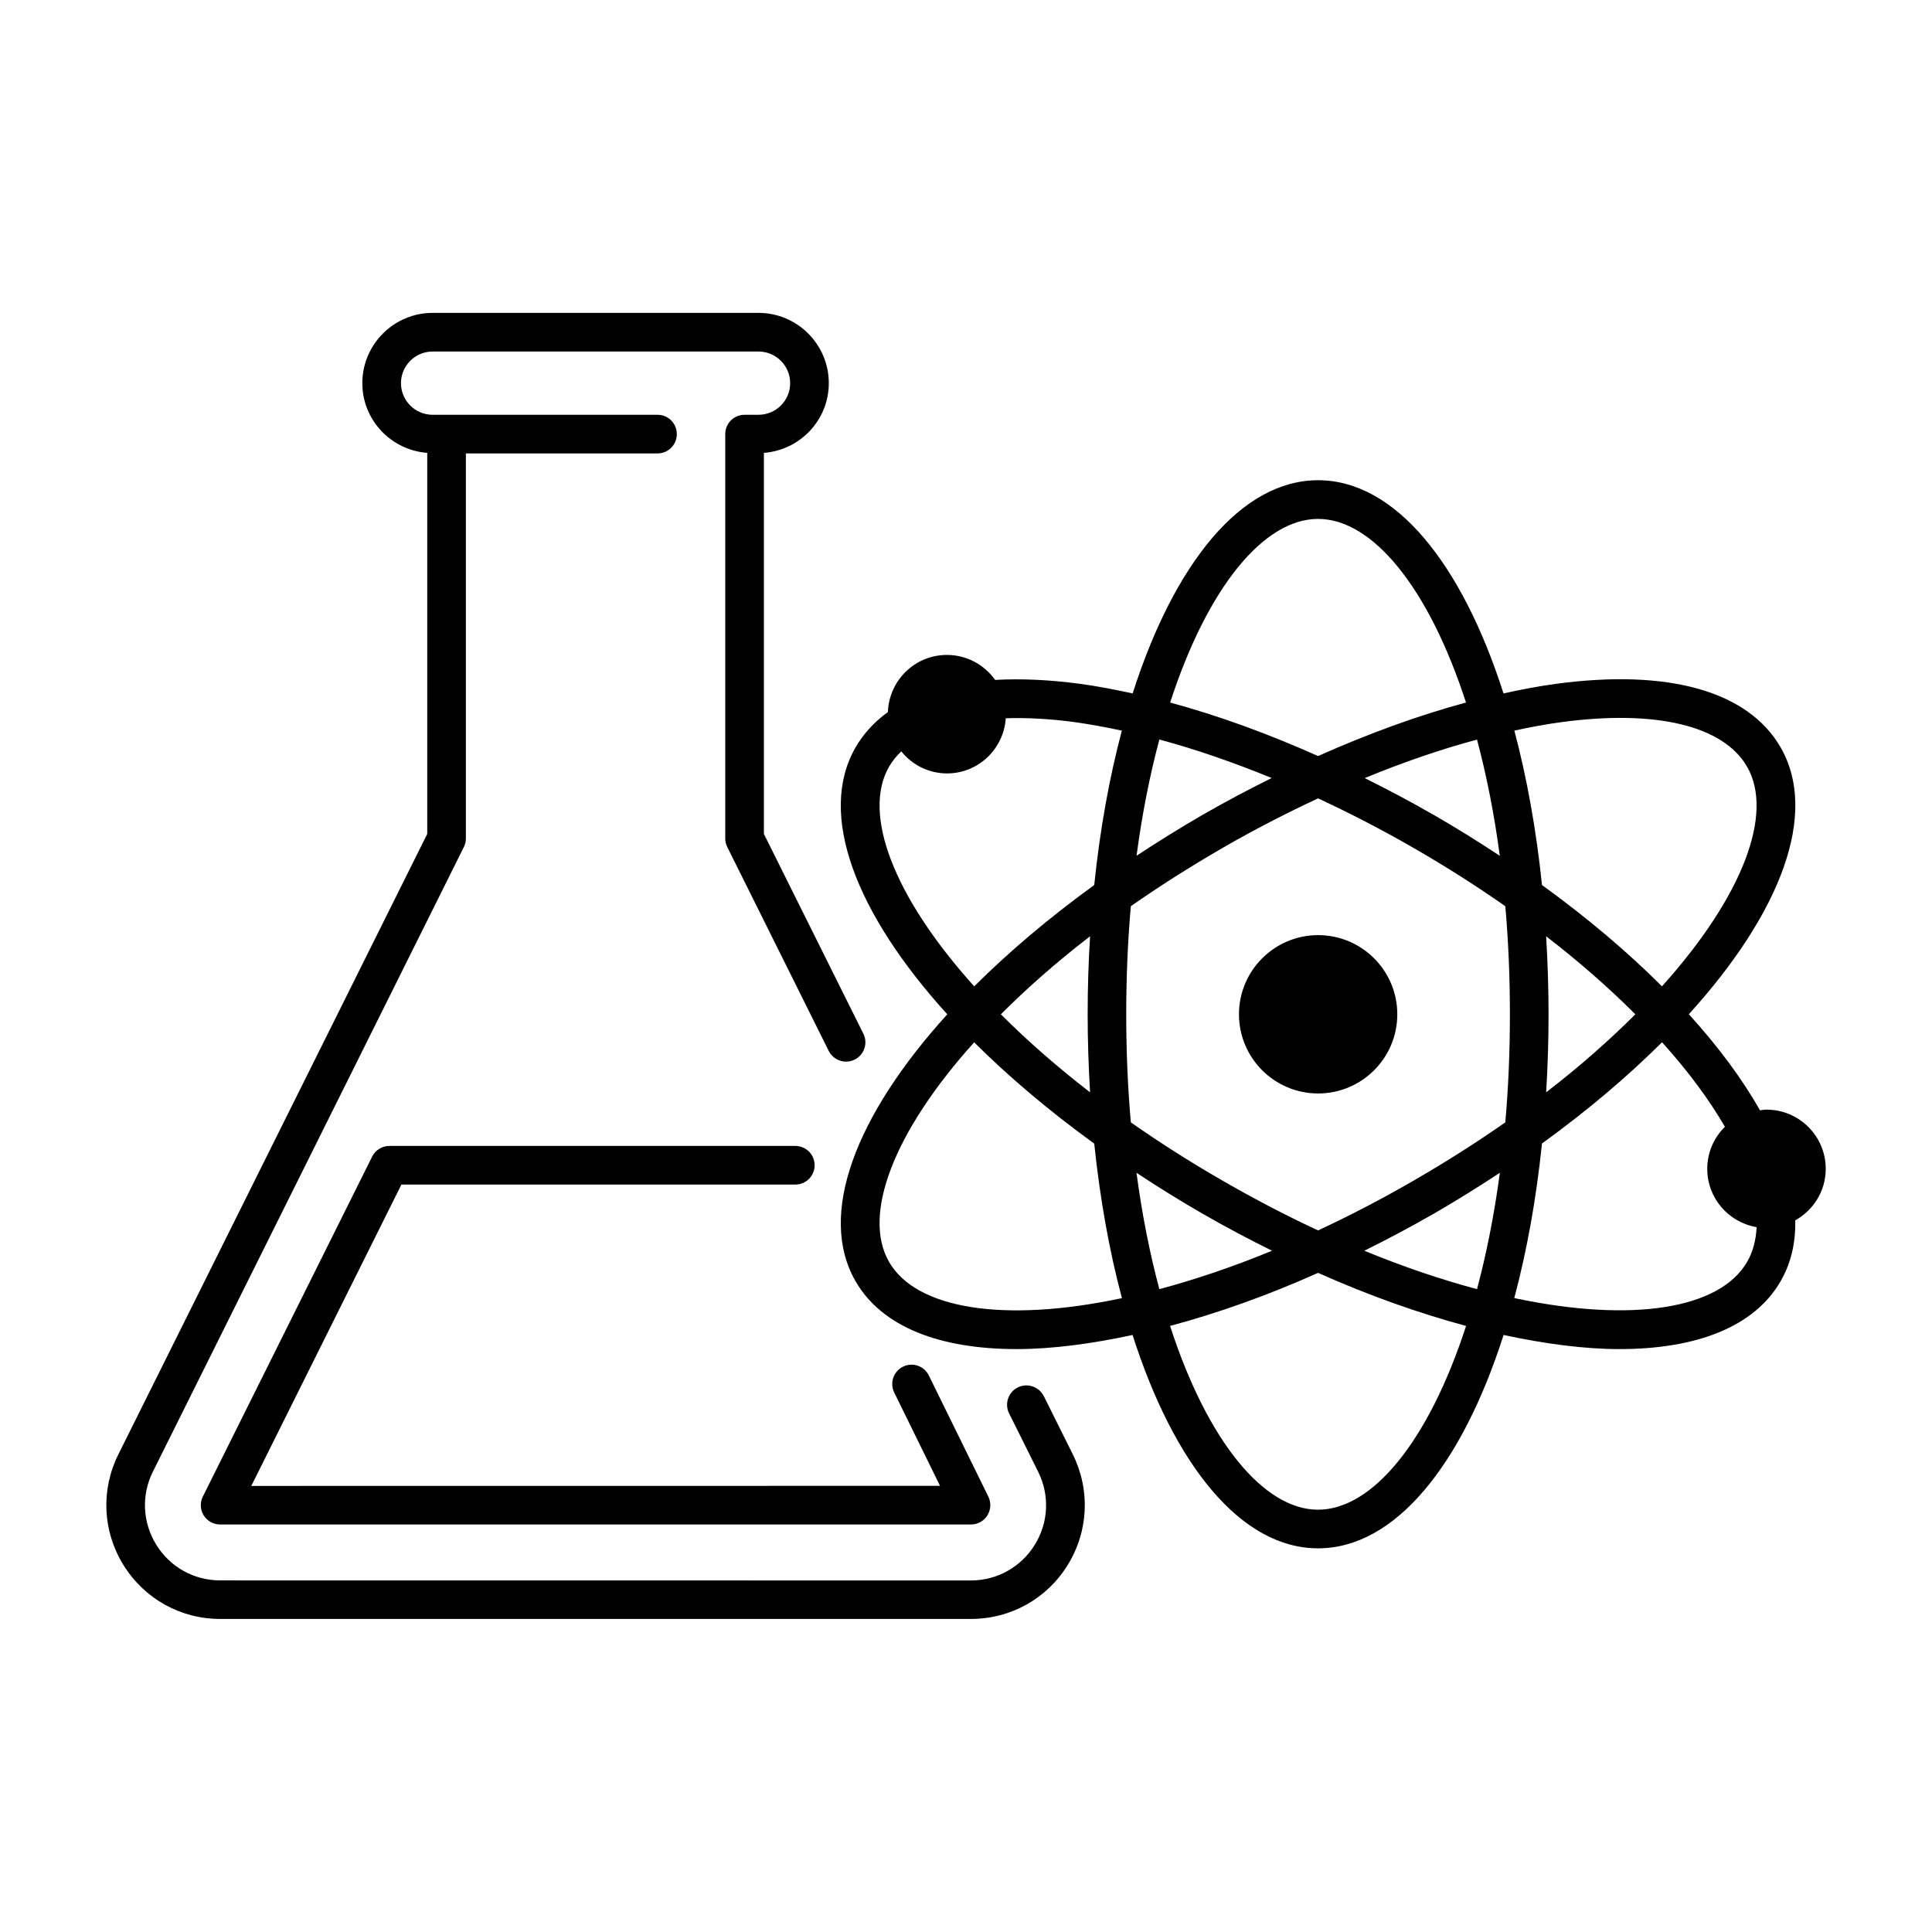 <?xml version="1.0" encoding="UTF-8"?>
<svg width="1200pt" height="1200pt" version="1.1" viewBox="0 0 1200 1200" xmlns="http://www.w3.org/2000/svg">
 <path d="m867.89 630c0 27.141-22.031 49.172-49.172 49.172s-49.172-22.031-49.172-49.172 22.031-49.172 49.172-49.172 49.172 22.031 49.172 49.172zm247.18 128.02c0.281 13.875-2.625 26.578-9.141 37.828-16.359 28.359-52.312 42.094-100.03 42.094-21.703 0-46.078-3.188-72-8.766-25.875 80.953-67.453 132.52-115.22 132.52s-89.344-51.562-115.22-132.52c-25.875 5.578-50.25 8.766-72 8.766-47.766 0-83.672-13.734-100.03-42.094-23.859-41.297-0.047-103.03 56.953-165.84-57.047-62.812-80.812-124.5-56.953-165.84 4.969-8.578 11.719-15.844 20.062-21.891 0.703-19.688 16.781-35.484 36.656-35.484 12.375 0 23.25 6.141 29.953 15.516 15.938-0.891 33.562-0.141 52.781 2.438 10.547 1.406 21.516 3.562 32.625 5.953 25.875-80.859 67.453-132.42 115.17-132.42s89.297 51.516 115.17 132.42c11.109-2.438 22.031-4.547 32.625-5.953 69.844-9.422 119.34 4.547 139.45 39.375 23.859 41.297 0.047 103.03-56.953 165.84 18.375 20.203 33.234 40.312 44.203 59.672 1.312-0.141 2.625-0.422 4.031-0.422 20.297 0 36.797 16.453 36.797 36.797 0 13.781-7.688 25.688-18.938 31.969zm-174.47-304.22c7.734 29.156 13.594 61.406 17.156 95.906 28.172 20.391 53.203 41.625 74.531 62.906 50.391-56.016 69.609-107.39 52.828-136.45-14.719-25.5-56.812-35.531-115.45-27.609-9.422 1.266-19.219 3.094-29.109 5.25zm-5.625 243.32c1.875-21.328 2.859-43.734 2.859-67.125 0-23.391-0.984-45.797-2.859-67.125-17.531-12.281-36.422-24.375-56.719-36.047-19.781-11.438-39.75-21.703-59.578-30.938-19.828 9.234-39.797 19.5-59.578 30.938-20.25 11.719-39.188 23.766-56.719 36.047-1.875 21.328-2.859 43.734-2.859 67.125 0 23.391 0.984 45.797 2.859 67.125 17.531 12.281 36.422 24.375 56.719 36.047 20.25 11.719 40.172 22.031 59.578 31.078 19.406-9.047 39.328-19.359 59.578-31.078s39.188-23.766 56.719-36.047zm-44.672 56.859c-14.391 8.297-28.688 15.797-42.891 22.875 24.562 10.125 47.953 17.953 69.984 23.859 5.859-21.938 10.688-46.125 14.203-72.281-13.219 8.719-26.953 17.25-41.25 25.547zm-143.16 0c-14.297-8.25-28.031-16.781-41.25-25.547 3.469 26.156 8.344 50.344 14.203 72.281 22.031-5.906 45.422-13.734 69.984-23.859-14.25-7.078-28.547-14.578-42.891-22.875zm-71.578-123.98c0-16.5 0.516-32.672 1.5-48.469-20.953 16.125-39.328 32.391-55.406 48.469 16.078 16.078 34.5 32.344 55.406 48.469-0.938-15.797-1.5-31.969-1.5-48.469zm71.578-123.98c14.156-8.156 28.406-15.656 42.703-22.781-23.812-9.75-47.203-17.859-69.75-23.906-5.859 21.938-10.688 46.031-14.156 72.188 13.219-8.719 26.953-17.25 41.25-25.547zm143.16 0c14.297 8.25 28.031 16.781 41.25 25.547-3.469-26.156-8.297-50.25-14.156-72.188-22.547 6.047-45.984 14.109-69.75 23.906 14.25 7.125 28.5 14.578 42.656 22.781zm71.531 123.98c0 16.5-0.516 32.672-1.5 48.469 20.953-16.125 39.328-32.391 55.406-48.469-16.078-16.078-34.5-32.344-55.406-48.469 0.938 15.797 1.5 31.969 1.5 48.469zm-235.03-193.64c29.625 8.016 60.609 19.266 91.875 33.234 31.312-13.969 62.25-25.219 91.875-33.234-23.297-71.812-58.266-114.05-91.875-114.05s-68.578 42.234-91.875 114.05zm-121.69 176.26c21.375-21.281 46.406-42.516 74.531-62.906 3.562-34.547 9.422-66.797 17.156-95.906-9.891-2.109-19.688-3.938-29.109-5.25-15.609-2.109-29.906-2.859-42.984-2.438-1.312 19.125-17.062 34.266-36.516 34.266-11.531 0-21.656-5.391-28.406-13.688-2.953 2.859-5.578 6-7.547 9.469-16.781 29.062 2.438 80.438 52.828 136.45zm91.734 193.69c-7.781-29.156-13.594-61.453-17.203-96-28.172-20.391-53.203-41.625-74.578-62.906-50.391 56.016-69.609 107.39-52.828 136.45s70.875 38.109 144.56 22.453zm213.74 17.25c-29.203-7.875-60.094-18.75-91.922-32.953-31.828 14.25-62.719 25.125-91.922 32.953 23.297 71.859 58.312 114.14 91.922 114.14s68.625-42.281 91.922-114.09zm180.47-61.359c-17.391-2.953-30.656-17.953-30.656-36.188 0-10.219 4.219-19.5 10.969-26.156-9.609-16.594-22.641-34.312-39.047-52.5-21.375 21.281-46.406 42.516-74.578 62.906-3.562 34.594-9.422 66.844-17.203 96 73.688 15.656 127.78 6.609 144.61-22.453 3.609-6.234 5.531-13.5 5.906-21.656zm-442.78 104.95c-2.953-5.906-10.125-8.344-16.125-5.391-5.906 2.953-8.344 10.172-5.391 16.125l18.047 36.234c7.266 14.578 6.469 31.594-2.109 45.422-8.578 13.828-23.438 22.125-39.703 22.125l-466.22-0.047c-16.312 0-31.125-8.25-39.703-22.125s-9.375-30.844-2.109-45.422l193.13-387.94c0.844-1.641 1.266-3.469 1.266-5.344v-239.16h119.02c6.656 0 12-5.344 12-12s-5.344-12-12-12h-139.69c-10.828 0-19.641-8.812-19.641-19.641s8.812-19.641 19.641-19.641h202.45c10.828 0 19.641 8.812 19.641 19.641s-8.812 19.641-19.641 19.641h-8.672c-6.656 0-12 5.344-12 12v251.16c0 1.875 0.422 3.703 1.266 5.344l63 126.61c2.109 4.219 6.375 6.656 10.781 6.656 1.781 0 3.609-0.375 5.344-1.266 5.953-2.953 8.344-10.172 5.391-16.078l-61.781-124.08v-236.68c22.5-1.734 40.312-20.391 40.312-43.312 0-24.047-19.594-43.641-43.641-43.641h-202.45c-24.047 0-43.641 19.594-43.641 43.641 0 22.922 17.812 41.578 40.312 43.312v236.68l-191.86 385.4c-10.969 22.078-9.797 47.766 3.188 68.719 12.984 20.953 35.438 33.469 60.094 33.469h466.26c24.656 0 47.156-12.516 60.094-33.469 12.984-20.953 14.156-46.688 3.188-68.766l-18.047-36.281zm-398.95-131.39h244.64c6.656 0 12-5.344 12-12s-5.344-12-12-12h-252.1c-4.547 0-8.719 2.578-10.734 6.656-35.672 71.672-103.59 208.03-104.91 210.66-2.062 3.703-2.016 8.25 0.141 11.906s6.094 5.906 10.359 5.906h466.4c4.172 0 8.062-2.203 10.219-5.766s2.344-8.062 0.422-11.766c-1.5-2.953-36.844-75-36.844-75-2.906-5.953-10.078-8.438-16.031-5.484-5.953 2.906-8.391 10.125-5.484 16.031 14.25 29.062 23.016 46.969 28.453 57.984l-427.78 0.047c11.156-22.312 36.281-72.75 93.234-187.18z"/>
</svg>
